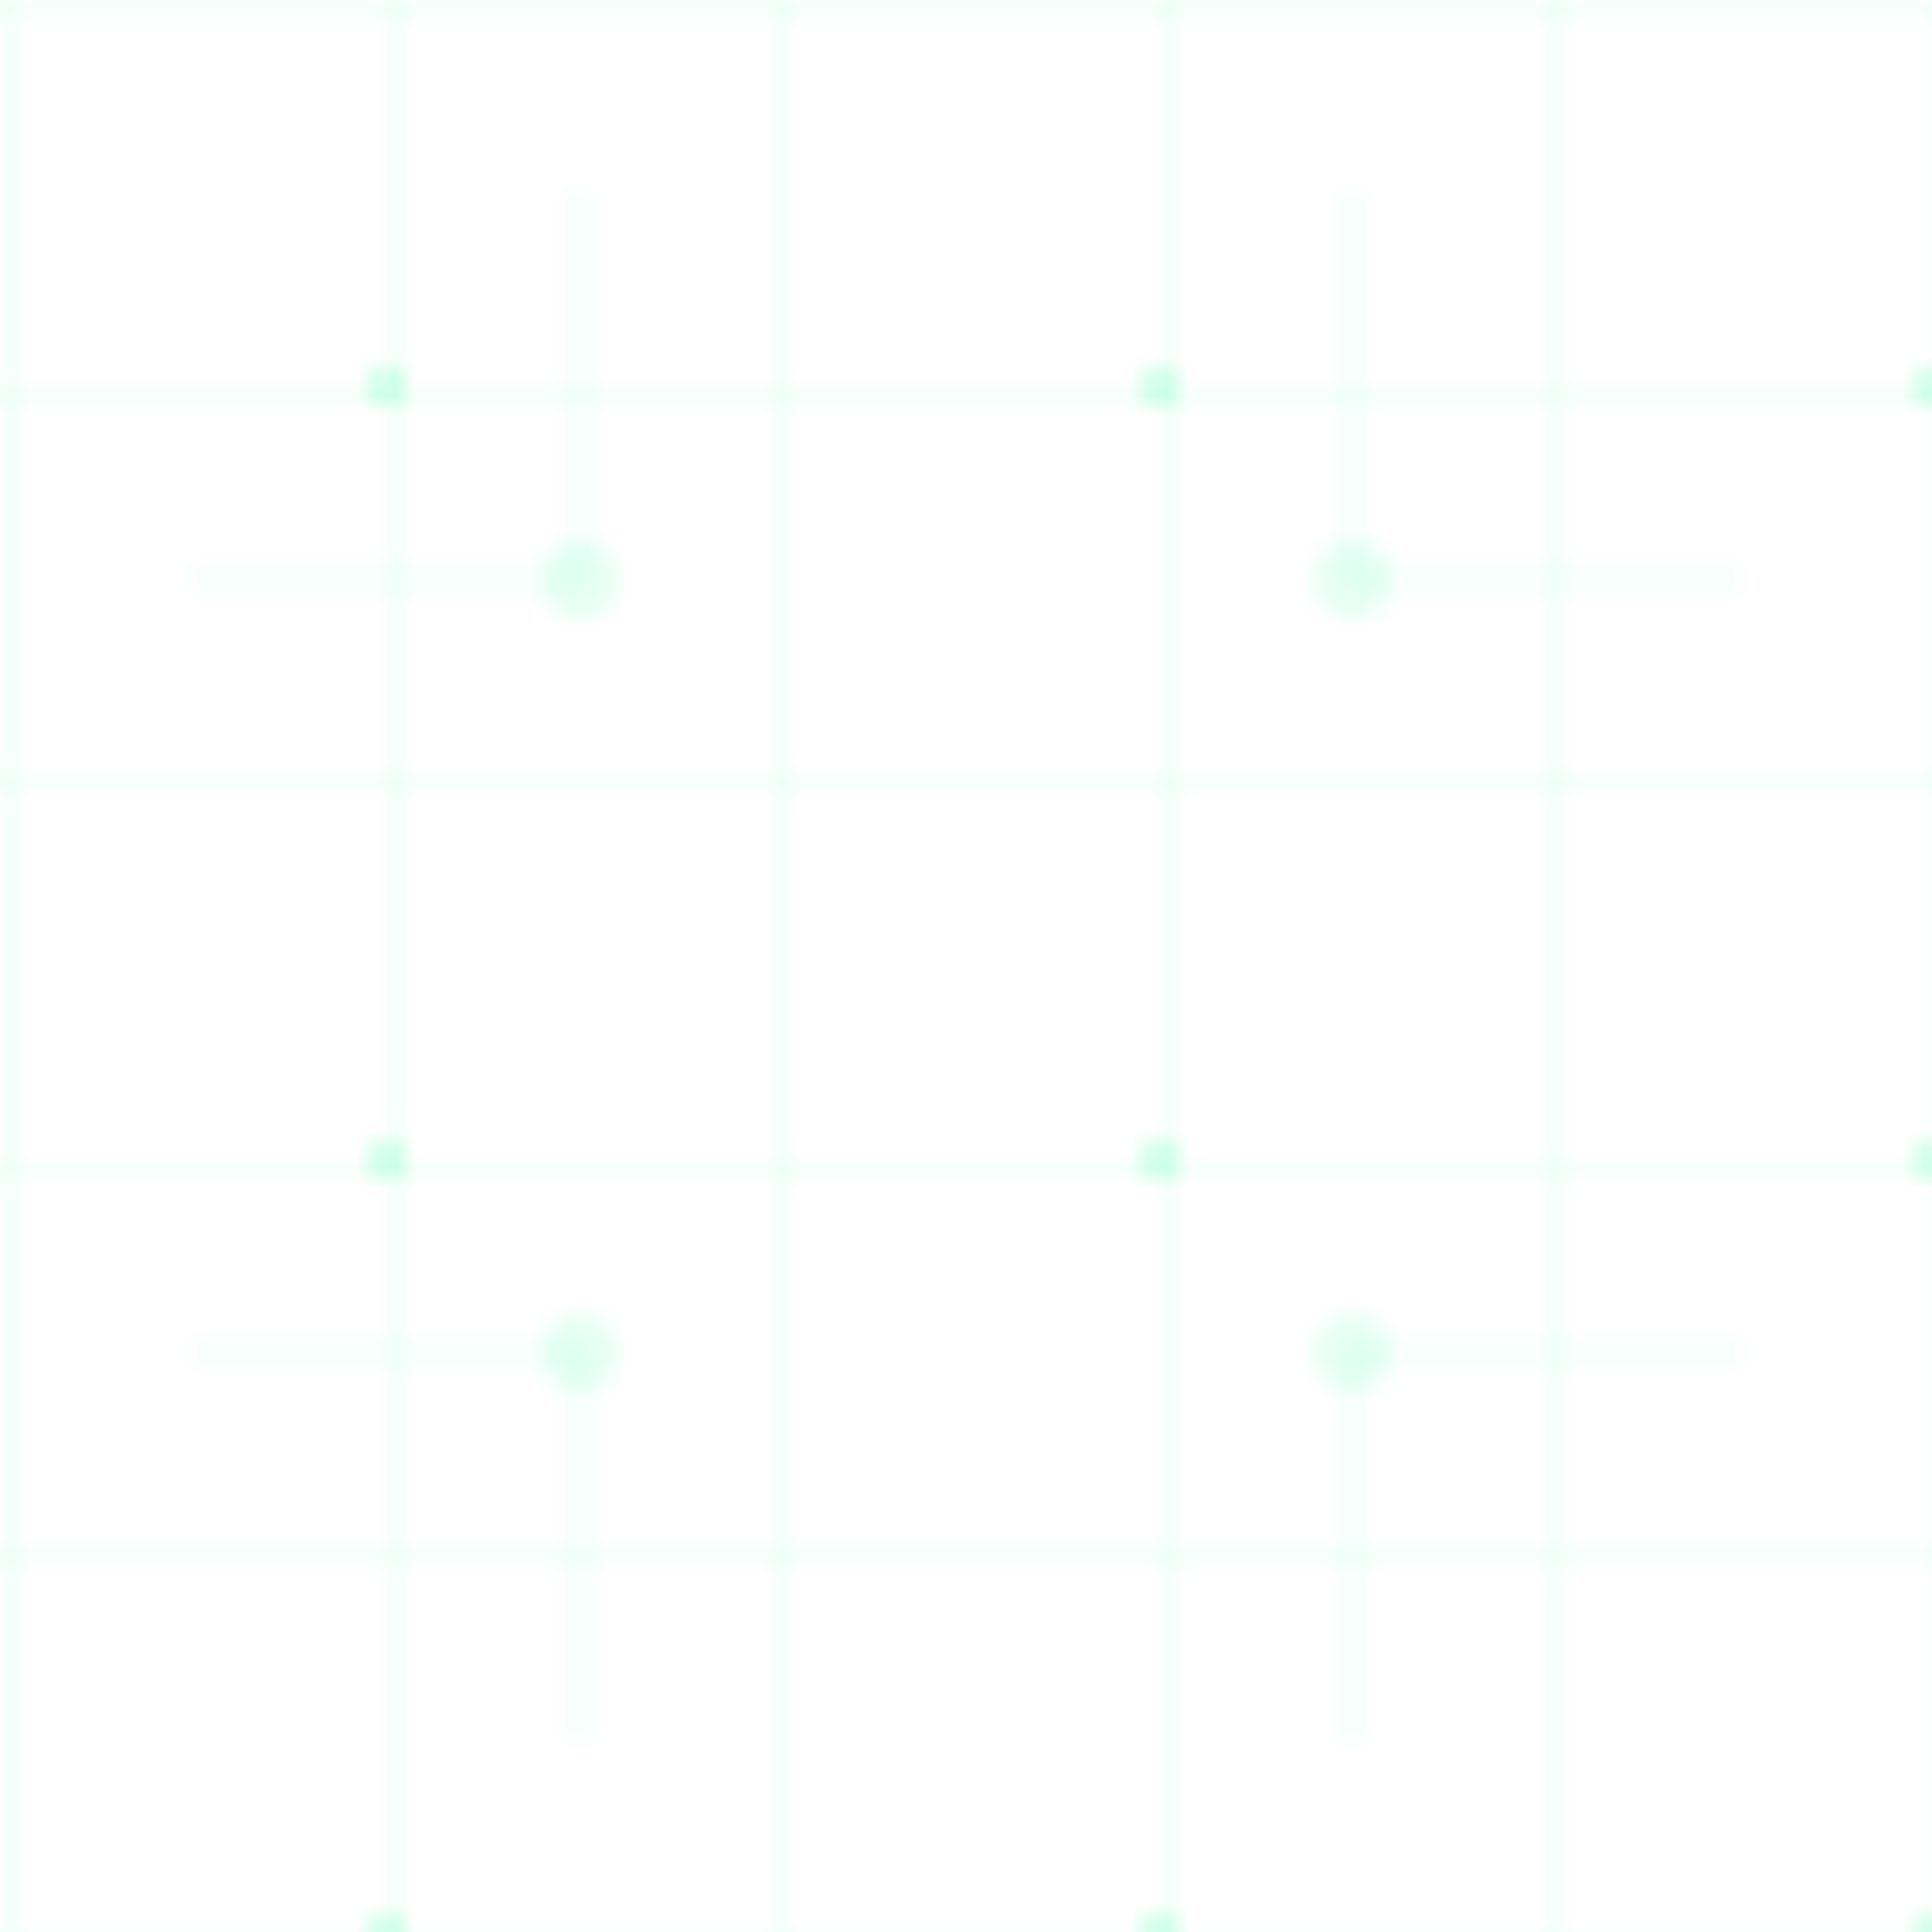 <svg width="100" height="100" viewBox="0 0 100 100" xmlns="http://www.w3.org/2000/svg">
  <defs>
    <pattern id="grid" width="20" height="20" patternUnits="userSpaceOnUse">
      <path d="M 20 0 L 0 0 0 20" fill="none" stroke="#00ff9d" stroke-width="0.5" stroke-opacity="0.15"/>
    </pattern>
    <pattern id="dots" width="40" height="40" patternUnits="userSpaceOnUse">
      <circle cx="20" cy="20" r="1" fill="#00ff9d" fill-opacity="0.2"/>
    </pattern>
    <pattern id="circuit" width="100" height="100" patternUnits="userSpaceOnUse">
      <path d="M10,30 L30,30 L30,10 M70,10 L70,30 L90,30 M90,70 L70,70 L70,90 M30,90 L30,70 L10,70" 
            fill="none" stroke="#00ff9d" stroke-width="0.5" stroke-opacity="0.1" stroke-linecap="square"/>
      <circle cx="30" cy="30" r="2" fill="#00ff9d" fill-opacity="0.1"/>
      <circle cx="70" cy="30" r="2" fill="#00ff9d" fill-opacity="0.1"/>
      <circle cx="30" cy="70" r="2" fill="#00ff9d" fill-opacity="0.1"/>
      <circle cx="70" cy="70" r="2" fill="#00ff9d" fill-opacity="0.1"/>
    </pattern>
  </defs>
  <rect width="100%" height="100%" fill="url(#grid)"/>
  <rect width="100%" height="100%" fill="url(#dots)"/>
  <rect width="100%" height="100%" fill="url(#circuit)"/>
</svg> 